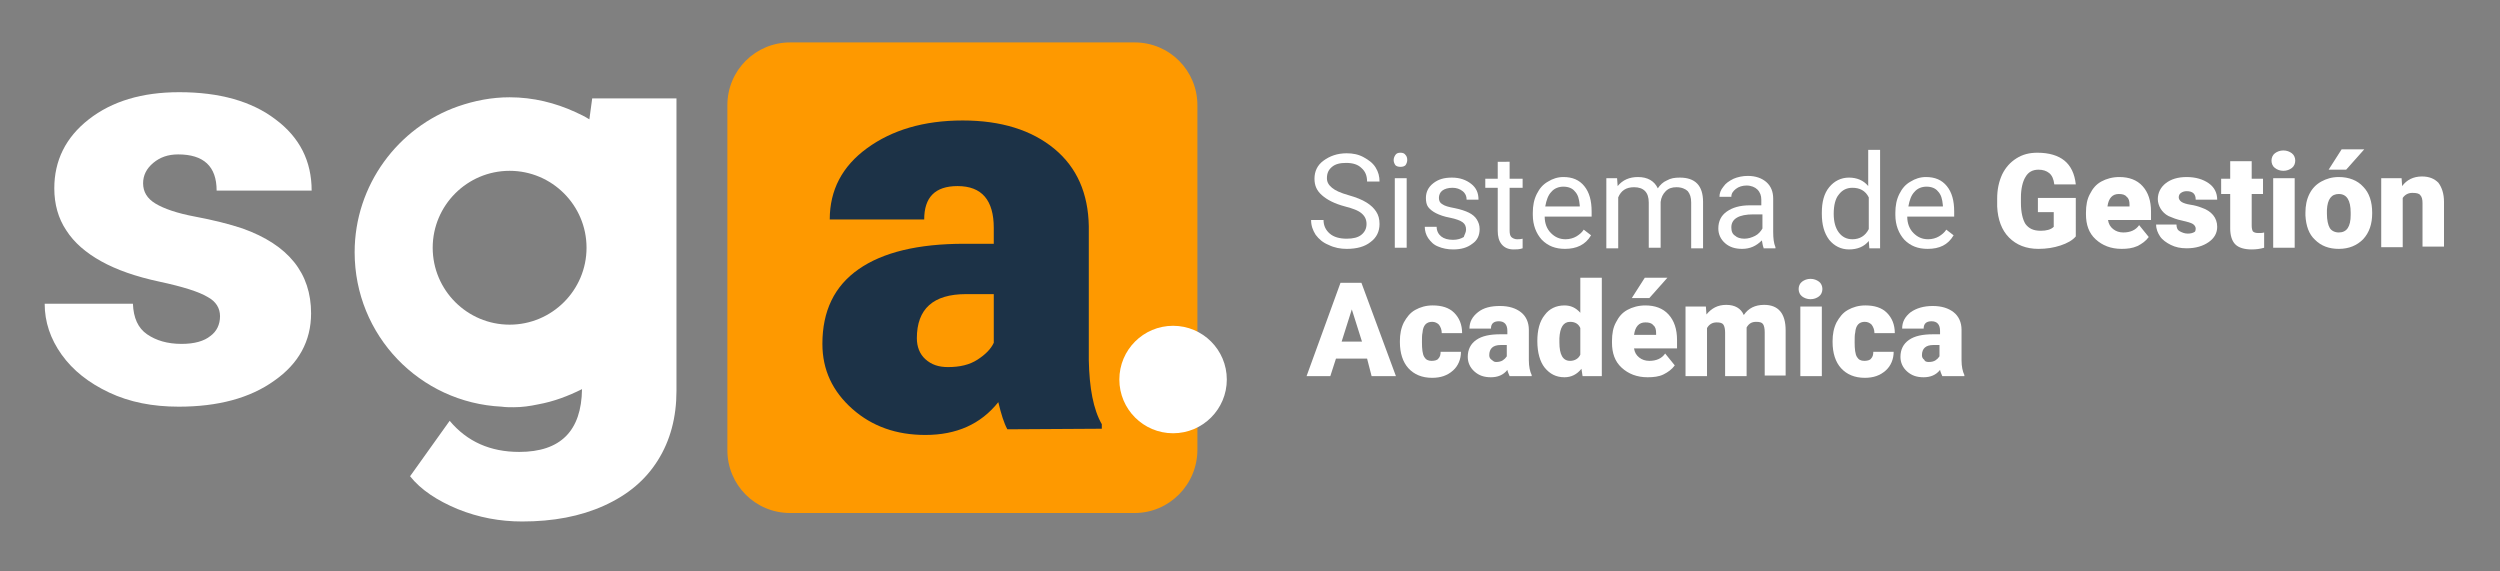 <?xml version="1.0" encoding="utf-8"?>
<!-- Generator: Adobe Illustrator 24.0.0, SVG Export Plug-In . SVG Version: 6.00 Build 0)  -->
<svg version="1.1" id="Capa_1" xmlns="http://www.w3.org/2000/svg" xmlns:xlink="http://www.w3.org/1999/xlink" x="0px" y="0px"
	 viewBox="0 0 442 101" style="enable-background:new 0 0 442 101;" xml:space="preserve">
<rect x="0" y="0" width="442" height="101" fill="#808080" stroke="none"/>
<style type="text/css">
	.st0{fill:#FE9900;}
	.st1{enable-background:new    ;}
	.st2{fill:#FFFFFF;}
	.st3{fill:#1C3247;}
</style>
<g>
	<path class="st0" d="M200.6,90.7h-60.9c-6.2,0-11.1-5-11.1-11.1v-61c0-6.2,5-11.1,11.1-11.1h60.9c6.2,0,11.1,5,11.1,11.1v60.9
		C211.7,85.7,206.7,90.7,200.6,90.7z"/>
	<g class="st1">
		<path class="st2" d="M237.8,36.5c-1.9-0.5-3.2-1.2-4.1-2c-0.9-0.8-1.3-1.7-1.3-2.9c0-1.3,0.5-2.4,1.6-3.2s2.4-1.3,4.1-1.3
			c1.1,0,2.1,0.2,3,0.7s1.6,1,2.1,1.8c0.5,0.8,0.7,1.6,0.7,2.5h-2.2c0-1-0.3-1.8-1-2.4c-0.6-0.6-1.5-0.9-2.7-0.9
			c-1.1,0-1.9,0.2-2.5,0.7c-0.6,0.5-0.9,1.1-0.9,2c0,0.7,0.3,1.2,0.9,1.7s1.5,0.9,2.9,1.3s2.4,0.8,3.2,1.3c0.8,0.5,1.3,1,1.7,1.6
			c0.4,0.6,0.6,1.3,0.6,2.2c0,1.3-0.5,2.4-1.6,3.2c-1,0.8-2.4,1.2-4.2,1.2c-1.1,0-2.2-0.2-3.2-0.7c-1-0.4-1.7-1-2.3-1.8
			c-0.5-0.8-0.8-1.6-0.8-2.6h2.2c0,1,0.4,1.8,1.1,2.4c0.7,0.6,1.7,0.9,3,0.9c1.1,0,2-0.2,2.6-0.7c0.6-0.5,0.9-1.1,0.9-1.9
			c0-0.8-0.3-1.4-0.9-1.9S239.3,36.9,237.8,36.5z"/>
		<path class="st2" d="M246.4,28.3c0-0.3,0.1-0.6,0.3-0.9s0.5-0.4,0.9-0.4s0.7,0.1,0.9,0.4c0.2,0.2,0.3,0.5,0.3,0.9
			c0,0.3-0.1,0.6-0.3,0.9c-0.2,0.2-0.5,0.3-0.9,0.3s-0.7-0.1-0.9-0.3C246.5,28.9,246.4,28.6,246.4,28.3z M248.7,43.8h-2.1V31.5h2.1
			V43.8z"/>
		<path class="st2" d="M259.2,40.6c0-0.6-0.2-1-0.6-1.3c-0.4-0.3-1.2-0.6-2.2-0.8c-1.1-0.2-1.9-0.5-2.5-0.8s-1.1-0.7-1.4-1.1
			s-0.4-1-0.4-1.6c0-1,0.4-1.9,1.3-2.6c0.9-0.7,1.9-1,3.3-1c1.4,0,2.5,0.4,3.4,1.1c0.9,0.7,1.3,1.6,1.3,2.8h-2.1
			c0-0.6-0.2-1.1-0.7-1.5c-0.5-0.4-1.1-0.6-1.8-0.6c-0.8,0-1.4,0.2-1.8,0.5c-0.4,0.3-0.6,0.8-0.6,1.3c0,0.5,0.2,0.9,0.6,1.1
			c0.4,0.3,1.1,0.5,2.2,0.7c1,0.2,1.9,0.5,2.5,0.8s1.1,0.7,1.4,1.2c0.3,0.5,0.5,1,0.5,1.7c0,1.1-0.4,2-1.3,2.6c-0.9,0.7-2,1-3.4,1
			c-1,0-1.9-0.2-2.6-0.5c-0.8-0.3-1.3-0.8-1.8-1.5c-0.4-0.6-0.6-1.3-0.6-2h2.1c0,0.7,0.3,1.3,0.8,1.7c0.5,0.4,1.2,0.6,2.1,0.6
			c0.8,0,1.4-0.2,1.9-0.5C258.9,41.5,259.2,41.1,259.2,40.6z"/>
		<path class="st2" d="M266.9,28.6v3h2.3v1.6h-2.3v7.6c0,0.5,0.1,0.9,0.3,1.1c0.2,0.2,0.6,0.4,1,0.4c0.2,0,0.6,0,1-0.1v1.7
			c-0.6,0.2-1.1,0.2-1.6,0.2c-0.9,0-1.6-0.3-2.1-0.9c-0.5-0.6-0.7-1.4-0.7-2.4v-7.6h-2.2v-1.6h2.2v-3H266.9z"/>
		<path class="st2" d="M276.7,44c-1.7,0-3-0.5-4.1-1.6c-1-1.1-1.6-2.6-1.6-4.4v-0.4c0-1.2,0.2-2.3,0.7-3.3c0.5-1,1.1-1.7,2-2.2
			c0.8-0.5,1.7-0.8,2.7-0.8c1.6,0,2.8,0.5,3.7,1.6c0.9,1.1,1.3,2.6,1.3,4.5v0.9h-8.3c0,1.2,0.4,2.2,1.1,2.9c0.7,0.7,1.5,1.1,2.6,1.1
			c0.7,0,1.4-0.2,1.9-0.5c0.5-0.3,1-0.7,1.3-1.2l1.3,1C280.3,43.3,278.7,44,276.7,44z M276.4,33c-0.8,0-1.6,0.3-2.1,0.9
			c-0.6,0.6-0.9,1.5-1.1,2.6h6.1v-0.2c-0.1-1.1-0.3-1.9-0.9-2.5C278,33.3,277.3,33,276.4,33z"/>
		<path class="st2" d="M285.9,31.5l0.1,1.4c0.9-1.1,2.1-1.6,3.6-1.6c1.7,0,2.9,0.7,3.5,2c0.4-0.6,0.9-1.1,1.6-1.4
			c0.7-0.4,1.4-0.5,2.3-0.5c2.7,0,4.1,1.4,4.1,4.3v8.2H299v-8.1c0-0.9-0.2-1.5-0.6-2c-0.4-0.4-1.1-0.7-2-0.7c-0.8,0-1.4,0.2-1.9,0.7
			c-0.5,0.5-0.8,1.1-0.9,1.9v8.1h-2.1v-8c0-1.8-0.9-2.7-2.6-2.7c-1.4,0-2.3,0.6-2.8,1.8v9h-2.1V31.5H285.9z"/>
		<path class="st2" d="M311.8,43.8c-0.1-0.2-0.2-0.7-0.3-1.3c-1,1-2.1,1.5-3.5,1.5c-1.2,0-2.2-0.3-3-1c-0.8-0.7-1.2-1.6-1.2-2.6
			c0-1.3,0.5-2.3,1.5-3c1-0.7,2.3-1.1,4.1-1.1h2v-1c0-0.7-0.2-1.3-0.7-1.8c-0.4-0.4-1.1-0.7-1.9-0.7c-0.7,0-1.4,0.2-1.9,0.6
			c-0.5,0.4-0.8,0.8-0.8,1.4h-2.1c0-0.6,0.2-1.2,0.7-1.8c0.4-0.6,1-1,1.8-1.4c0.7-0.3,1.6-0.5,2.5-0.5c1.4,0,2.5,0.4,3.3,1.1
			c0.8,0.7,1.2,1.7,1.2,2.9V41c0,1.1,0.1,2,0.4,2.7v0.2H311.8z M308.4,42.2c0.7,0,1.3-0.2,1.9-0.5c0.6-0.3,1-0.8,1.3-1.3v-2.5h-1.6
			c-2.6,0-3.9,0.8-3.9,2.3c0,0.7,0.2,1.2,0.7,1.5C307.1,42,307.7,42.2,308.4,42.2z"/>
		<path class="st2" d="M322.1,37.6c0-1.9,0.4-3.4,1.3-4.5c0.9-1.1,2.1-1.7,3.5-1.7c1.4,0,2.6,0.5,3.4,1.5v-6.4h2.1v17.4h-1.9
			l-0.1-1.3c-0.8,1-2,1.5-3.5,1.5c-1.4,0-2.6-0.6-3.5-1.7c-0.9-1.2-1.3-2.7-1.3-4.6V37.6z M324.2,37.8c0,1.4,0.3,2.5,0.9,3.3
			c0.6,0.8,1.4,1.2,2.4,1.2c1.3,0,2.3-0.6,2.9-1.8v-5.6c-0.6-1.2-1.6-1.7-2.9-1.7c-1,0-1.8,0.4-2.4,1.2
			C324.5,35.1,324.2,36.3,324.2,37.8z"/>
		<path class="st2" d="M340.8,44c-1.7,0-3-0.5-4.1-1.6c-1-1.1-1.6-2.6-1.6-4.4v-0.4c0-1.2,0.2-2.3,0.7-3.3c0.5-1,1.1-1.7,2-2.2
			c0.8-0.5,1.7-0.8,2.7-0.8c1.6,0,2.8,0.5,3.7,1.6c0.9,1.1,1.3,2.6,1.3,4.5v0.9h-8.3c0,1.2,0.4,2.2,1.1,2.9c0.7,0.7,1.5,1.1,2.6,1.1
			c0.7,0,1.4-0.2,1.9-0.5s1-0.7,1.3-1.2l1.3,1C344.4,43.3,342.9,44,340.8,44z M340.6,33c-0.8,0-1.6,0.3-2.1,0.9
			c-0.6,0.6-0.9,1.5-1.1,2.6h6.1v-0.2c-0.1-1.1-0.3-1.9-0.9-2.5C342.2,33.3,341.5,33,340.6,33z"/>
	</g>
	<g class="st1">
		<path class="st2" d="M367,41.8c-0.6,0.7-1.5,1.2-2.7,1.6c-1.2,0.4-2.5,0.6-3.9,0.6c-2.2,0-3.9-0.7-5.2-2s-2-3.2-2.1-5.5l0-1.4
			c0-1.6,0.3-3,0.9-4.3c0.6-1.2,1.4-2.1,2.5-2.8c1.1-0.7,2.3-1,3.7-1c2.1,0,3.7,0.5,4.8,1.4s1.8,2.3,2,4.2h-3.8
			c-0.1-0.9-0.4-1.6-0.9-2c-0.5-0.4-1.1-0.6-1.9-0.6c-1,0-1.8,0.4-2.3,1.3c-0.5,0.8-0.8,2.1-0.8,3.6v1c0,1.6,0.3,2.9,0.8,3.7
			c0.6,0.8,1.4,1.2,2.7,1.2c1,0,1.8-0.2,2.3-0.7v-2.6h-2.8V35h6.7V41.8z"/>
		<path class="st2" d="M375.1,44c-1.9,0-3.4-0.6-4.6-1.7c-1.2-1.1-1.7-2.6-1.7-4.4v-0.3c0-1.3,0.2-2.4,0.7-3.3c0.5-1,1.1-1.7,2-2.2
			c0.9-0.5,2-0.8,3.2-0.8c1.7,0,3.1,0.5,4.1,1.6c1,1.1,1.5,2.6,1.5,4.5v1.5h-7.6c0.1,0.7,0.4,1.2,0.9,1.6c0.5,0.4,1.1,0.6,1.8,0.6
			c1.2,0,2.2-0.4,2.8-1.3l1.7,2.1c-0.5,0.7-1.2,1.2-2,1.6C377,43.9,376.1,44,375.1,44z M374.6,34.3c-1.1,0-1.8,0.7-2,2.2h3.9v-0.3
			c0-0.6-0.1-1.1-0.5-1.4C375.7,34.4,375.2,34.3,374.6,34.3z"/>
		<path class="st2" d="M388.2,40.4c0-0.3-0.2-0.6-0.5-0.8c-0.3-0.2-1-0.4-1.9-0.6c-1-0.2-1.7-0.5-2.4-0.8c-0.6-0.3-1.1-0.8-1.4-1.3
			s-0.5-1.1-0.5-1.7c0-1.1,0.5-2.1,1.4-2.8c0.9-0.7,2.1-1.1,3.7-1.1c1.6,0,2.9,0.4,3.9,1.1c1,0.7,1.5,1.7,1.5,2.9h-3.8
			c0-1-0.5-1.5-1.6-1.5c-0.4,0-0.7,0.1-1,0.3c-0.3,0.2-0.4,0.5-0.4,0.8c0,0.3,0.2,0.6,0.5,0.8c0.3,0.2,0.9,0.4,1.6,0.5
			s1.4,0.3,1.9,0.5c1.8,0.6,2.8,1.8,2.8,3.4c0,1.1-0.5,2-1.5,2.7c-1,0.7-2.3,1.1-3.9,1.1c-1.1,0-2-0.2-2.8-0.6
			c-0.8-0.4-1.5-0.9-1.9-1.5s-0.7-1.3-0.7-2.1h3.6c0,0.6,0.2,1,0.6,1.2s0.8,0.4,1.4,0.4c0.5,0,0.9-0.1,1.2-0.3
			C388.1,41,388.2,40.7,388.2,40.4z"/>
		<path class="st2" d="M398.1,28.5v3.1h2v2.7h-2v5.6c0,0.5,0.1,0.8,0.2,1c0.2,0.2,0.5,0.3,1,0.3c0.4,0,0.7,0,1-0.1v2.7
			c-0.7,0.2-1.4,0.3-2.2,0.3c-1.3,0-2.3-0.3-2.9-0.9c-0.6-0.6-0.9-1.6-0.9-2.8v-6.1h-1.6v-2.7h1.6v-3.1H398.1z"/>
		<path class="st2" d="M401.6,28.4c0-0.5,0.2-1,0.6-1.3c0.4-0.3,0.9-0.5,1.5-0.5c0.6,0,1.1,0.2,1.5,0.5c0.4,0.3,0.6,0.8,0.6,1.3
			c0,0.5-0.2,1-0.6,1.3c-0.4,0.3-0.9,0.5-1.5,0.5c-0.6,0-1.1-0.2-1.5-0.5C401.8,29.4,401.6,28.9,401.6,28.4z M405.7,43.8h-3.8V31.5
			h3.8V43.8z"/>
		<path class="st2" d="M407.6,37.6c0-1.2,0.2-2.3,0.7-3.3c0.5-1,1.2-1.7,2.1-2.2c0.9-0.5,1.9-0.8,3.1-0.8c1.8,0,3.3,0.6,4.3,1.7
			c1.1,1.1,1.6,2.7,1.6,4.6v0.1c0,1.9-0.5,3.4-1.6,4.6c-1.1,1.1-2.5,1.7-4.3,1.7c-1.7,0-3.1-0.5-4.2-1.6c-1.1-1-1.6-2.5-1.7-4.3
			L407.6,37.6z M411.4,37.8c0,1.1,0.2,2,0.5,2.5s0.9,0.8,1.6,0.8c1.4,0,2.1-1,2.1-3.1v-0.4c0-2.2-0.7-3.3-2.1-3.3
			c-1.3,0-2,0.9-2.1,2.8L411.4,37.8z M414,26.4h4l-3.2,3.6l-3.1,0L414,26.4z"/>
		<path class="st2" d="M424.6,31.5l0.1,1.4c0.8-1.1,2-1.7,3.5-1.7c1.3,0,2.2,0.4,2.9,1.1c0.6,0.8,1,1.9,1,3.4v7.9h-3.8v-7.7
			c0-0.6-0.1-1.1-0.4-1.4c-0.2-0.3-0.7-0.4-1.4-0.4c-0.7,0-1.3,0.3-1.7,0.9v8.7H421V31.5H424.6z"/>
	</g>
	<g class="st1">
		<path class="st2" d="M241.7,63.4h-5.5l-1,3.1H231L237,50h3.7l6.1,16.5h-4.3L241.7,63.4z M237.2,60.4h3.6l-1.8-5.7L237.2,60.4z"/>
		<path class="st2" d="M253.1,63.8c0.5,0,1-0.1,1.2-0.4c0.3-0.3,0.4-0.7,0.4-1.2h3.6c0,1.3-0.5,2.5-1.4,3.3c-1,0.9-2.2,1.3-3.7,1.3
			c-1.8,0-3.2-0.6-4.2-1.7c-1-1.1-1.5-2.7-1.5-4.6v-0.2c0-1.2,0.2-2.3,0.7-3.3c0.5-0.9,1.1-1.7,2-2.2c0.9-0.5,1.9-0.8,3.1-0.8
			c1.6,0,2.9,0.4,3.8,1.3s1.4,2.1,1.4,3.6h-3.6c0-0.6-0.2-1.1-0.5-1.5c-0.3-0.3-0.7-0.5-1.2-0.5c-1,0-1.6,0.6-1.7,1.9
			c-0.1,0.4-0.1,1-0.1,1.7c0,1.2,0.1,2.1,0.4,2.6S252.5,63.8,253.1,63.8z"/>
		<path class="st2" d="M266.9,66.5c-0.1-0.3-0.3-0.6-0.4-1.1c-0.7,0.9-1.7,1.3-2.9,1.3c-1.2,0-2.1-0.3-2.9-1
			c-0.8-0.7-1.2-1.6-1.2-2.6c0-1.3,0.5-2.3,1.5-3c1-0.7,2.4-1,4.3-1h1.2v-0.6c0-1.1-0.5-1.7-1.5-1.7c-0.9,0-1.4,0.4-1.4,1.3h-3.8
			c0-1.2,0.5-2.1,1.5-2.9s2.3-1.1,3.9-1.1c1.6,0,2.8,0.4,3.7,1.1s1.4,1.8,1.4,3.1v5.4c0,1.1,0.2,2,0.5,2.6v0.2H266.9z M264.5,64
			c0.5,0,0.9-0.1,1.2-0.3s0.5-0.4,0.7-0.7v-2h-1.1c-1.3,0-2,0.6-2,1.8c0,0.3,0.1,0.6,0.4,0.8S264.1,64,264.5,64z"/>
		<path class="st2" d="M271.8,60.3c0-1.9,0.4-3.5,1.3-4.6c0.8-1.1,2-1.7,3.5-1.7c1.1,0,2,0.4,2.8,1.3v-6.2h3.8v17.4h-3.4l-0.2-1.3
			c-0.8,1-1.8,1.5-3,1.5c-1.5,0-2.6-0.6-3.5-1.7C272.3,64,271.8,62.4,271.8,60.3z M275.7,60.5c0,2.2,0.6,3.3,1.9,3.3
			c0.8,0,1.5-0.4,1.8-1.1v-4.7c-0.3-0.7-0.9-1.1-1.8-1.1c-1.2,0-1.8,1-1.9,2.9L275.7,60.5z"/>
		<path class="st2" d="M291.3,66.7c-1.9,0-3.4-0.6-4.6-1.7c-1.2-1.1-1.7-2.6-1.7-4.4v-0.3c0-1.3,0.2-2.4,0.7-3.3
			c0.5-1,1.1-1.7,2-2.2c0.9-0.5,2-0.8,3.2-0.8c1.7,0,3.1,0.5,4.1,1.6c1,1.1,1.5,2.6,1.5,4.5v1.5h-7.6c0.1,0.7,0.4,1.2,0.9,1.6
			c0.5,0.4,1.1,0.6,1.8,0.6c1.2,0,2.2-0.4,2.8-1.3l1.7,2.1c-0.5,0.7-1.2,1.2-2,1.6S292.3,66.7,291.3,66.7z M290.8,49.1h4l-3.2,3.6
			l-3.1,0L290.8,49.1z M290.9,57c-1.1,0-1.8,0.7-2,2.2h3.9v-0.3c0-0.6-0.1-1.1-0.5-1.4C292,57.1,291.5,57,290.9,57z"/>
		<path class="st2" d="M301.6,54.2l0.1,1.4c0.9-1.1,2-1.7,3.5-1.7c1.5,0,2.6,0.6,3.1,1.8c0.8-1.2,2-1.8,3.6-1.8
			c2.5,0,3.8,1.5,3.8,4.5v8H312v-7.7c0-0.6-0.1-1.1-0.3-1.4c-0.2-0.3-0.6-0.4-1.2-0.4c-0.8,0-1.3,0.3-1.7,1l0,0.2v8.4H305v-7.7
			c0-0.6-0.1-1.1-0.3-1.4c-0.2-0.3-0.6-0.4-1.2-0.4c-0.7,0-1.3,0.3-1.7,1v8.5h-3.8V54.2H301.6z"/>
		<path class="st2" d="M318,51.1c0-0.5,0.2-1,0.6-1.3c0.4-0.3,0.9-0.5,1.5-0.5c0.6,0,1.1,0.2,1.5,0.5c0.4,0.3,0.6,0.8,0.6,1.3
			c0,0.5-0.2,1-0.6,1.3c-0.4,0.3-0.9,0.5-1.5,0.5c-0.6,0-1.1-0.2-1.5-0.5C318.2,52.1,318,51.6,318,51.1z M322.1,66.5h-3.8V54.2h3.8
			V66.5z"/>
		<path class="st2" d="M329.6,63.8c0.5,0,1-0.1,1.2-0.4c0.3-0.3,0.4-0.7,0.4-1.2h3.6c0,1.3-0.5,2.5-1.4,3.3c-1,0.9-2.2,1.3-3.7,1.3
			c-1.8,0-3.2-0.6-4.2-1.7c-1-1.1-1.5-2.7-1.5-4.6v-0.2c0-1.2,0.2-2.3,0.7-3.3c0.5-0.9,1.1-1.7,2-2.2c0.9-0.5,1.9-0.8,3.1-0.8
			c1.6,0,2.9,0.4,3.8,1.3c0.9,0.9,1.4,2.1,1.4,3.6h-3.6c0-0.6-0.2-1.1-0.5-1.5c-0.3-0.3-0.7-0.5-1.2-0.5c-1,0-1.6,0.6-1.7,1.9
			c-0.1,0.4-0.1,1-0.1,1.7c0,1.2,0.1,2.1,0.4,2.6S329,63.8,329.6,63.8z"/>
		<path class="st2" d="M343.4,66.5c-0.1-0.3-0.3-0.6-0.4-1.1c-0.7,0.9-1.7,1.3-2.9,1.3c-1.2,0-2.1-0.3-2.9-1
			c-0.8-0.7-1.2-1.6-1.2-2.6c0-1.3,0.5-2.3,1.5-3c1-0.7,2.4-1,4.3-1h1.2v-0.6c0-1.1-0.5-1.7-1.5-1.7c-0.9,0-1.4,0.4-1.4,1.3h-3.8
			c0-1.2,0.5-2.1,1.5-2.9c1-0.7,2.3-1.1,3.9-1.1s2.8,0.4,3.7,1.1s1.4,1.8,1.4,3.1v5.4c0,1.1,0.2,2,0.5,2.6v0.2H343.4z M341,64
			c0.5,0,0.9-0.1,1.2-0.3c0.3-0.2,0.5-0.4,0.7-0.7v-2h-1.1c-1.3,0-2,0.6-2,1.8c0,0.3,0.1,0.6,0.4,0.8C340.3,63.9,340.6,64,341,64z"
			/>
	</g>
	<path class="st2" d="M38.9,55.9c0-1.4-0.7-2.6-2.2-3.4c-1.5-0.9-4.3-1.8-8.5-2.7s-7.6-2.1-10.3-3.6s-4.8-3.3-6.2-5.5
		c-1.4-2.1-2.1-4.6-2.1-7.4c0-4.9,2-9,6.1-12.2s9.4-4.8,16-4.8c7.1,0,12.8,1.6,17,4.8c4.3,3.2,6.4,7.4,6.4,12.6H38.3
		c0-4.3-2.3-6.4-6.8-6.4c-1.8,0-3.2,0.5-4.4,1.5c-1.2,1-1.8,2.2-1.8,3.6c0,1.5,0.7,2.7,2.2,3.6c1.5,0.9,3.8,1.7,7,2.3s6,1.3,8.4,2.1
		C51,43.3,55,48.3,55,55.4c0,4.9-2.2,8.9-6.5,11.9c-4.3,3.1-10,4.6-16.9,4.6c-4.6,0-8.7-0.8-12.3-2.5s-6.4-3.9-8.4-6.7s-3-5.8-3-9
		h15.6c0.1,2.5,0.9,4.3,2.5,5.4c1.6,1.1,3.6,1.7,6.1,1.7c2.3,0,4-0.5,5.1-1.4C38.3,58.6,38.9,57.4,38.9,55.9z"/>
	<path class="st3" d="M178.1,75.9c-0.6-1.1-1.1-2.7-1.6-4.8c-3.1,3.9-7.4,5.8-12.9,5.8c-5.1,0-9.4-1.5-12.9-4.6s-5.3-6.9-5.3-11.5
		c0-5.8,2.1-10.2,6.4-13.2c4.3-3,10.5-4.5,18.7-4.5h5.2v-2.8c0-4.9-2.1-7.4-6.4-7.4c-4,0-5.9,2-5.9,5.9h-16.7
		c0-5.2,2.2-9.4,6.6-12.6c4.4-3.2,10-4.9,16.9-4.9c6.8,0,12.2,1.7,16.2,5s6,7.9,6.1,13.7v23.7c0.1,4.9,0.8,8.7,2.3,11.3v0.8
		L178.1,75.9L178.1,75.9z M167.6,64.9c2.1,0,3.8-0.4,5.2-1.3c1.4-0.9,2.4-1.9,2.9-3V52h-4.9c-5.8,0-8.7,2.6-8.7,7.8
		c0,1.5,0.5,2.8,1.5,3.7C164.7,64.5,166,64.9,167.6,64.9z"/>
	<g>
		<path class="st2" d="M104.7,17.4l-0.5,3.7c-0.8-0.5-1.6-0.9-2.5-1.3c-3.5-1.6-7.4-2.6-11.6-2.6c-3.2,0-6.2,0.6-9.1,1.6
			c-10.6,3.7-18.3,13.9-18.3,25.8c0,14.7,11.5,26.6,26,27.3c0.7,0.1,1.4,0.1,2.1,0.1c1.5,0,2.9-0.2,4.3-0.5c2.8-0.5,5.4-1.5,7.8-2.7
			c-0.1,7.4-3.8,11.1-11.1,11.1c-5.1,0-9.2-1.8-12.3-5.5l-7,9.8c1.9,2.4,4.8,4.3,8.4,5.8c3.7,1.5,7.5,2.2,11.4,2.2
			c5.5,0,10.3-0.9,14.5-2.8s7.3-4.5,9.5-8s3.3-7.6,3.3-12.3V17.4H104.7z M90.1,57.4c-7.5,0-13.6-6.1-13.6-13.6s6.1-13.6,13.6-13.6
			s13.6,6.1,13.6,13.6S97.6,57.4,90.1,57.4z"/>
	</g>
	<circle class="st2" cx="207.4" cy="67.1" r="9.5"/>
</g>
</svg>
